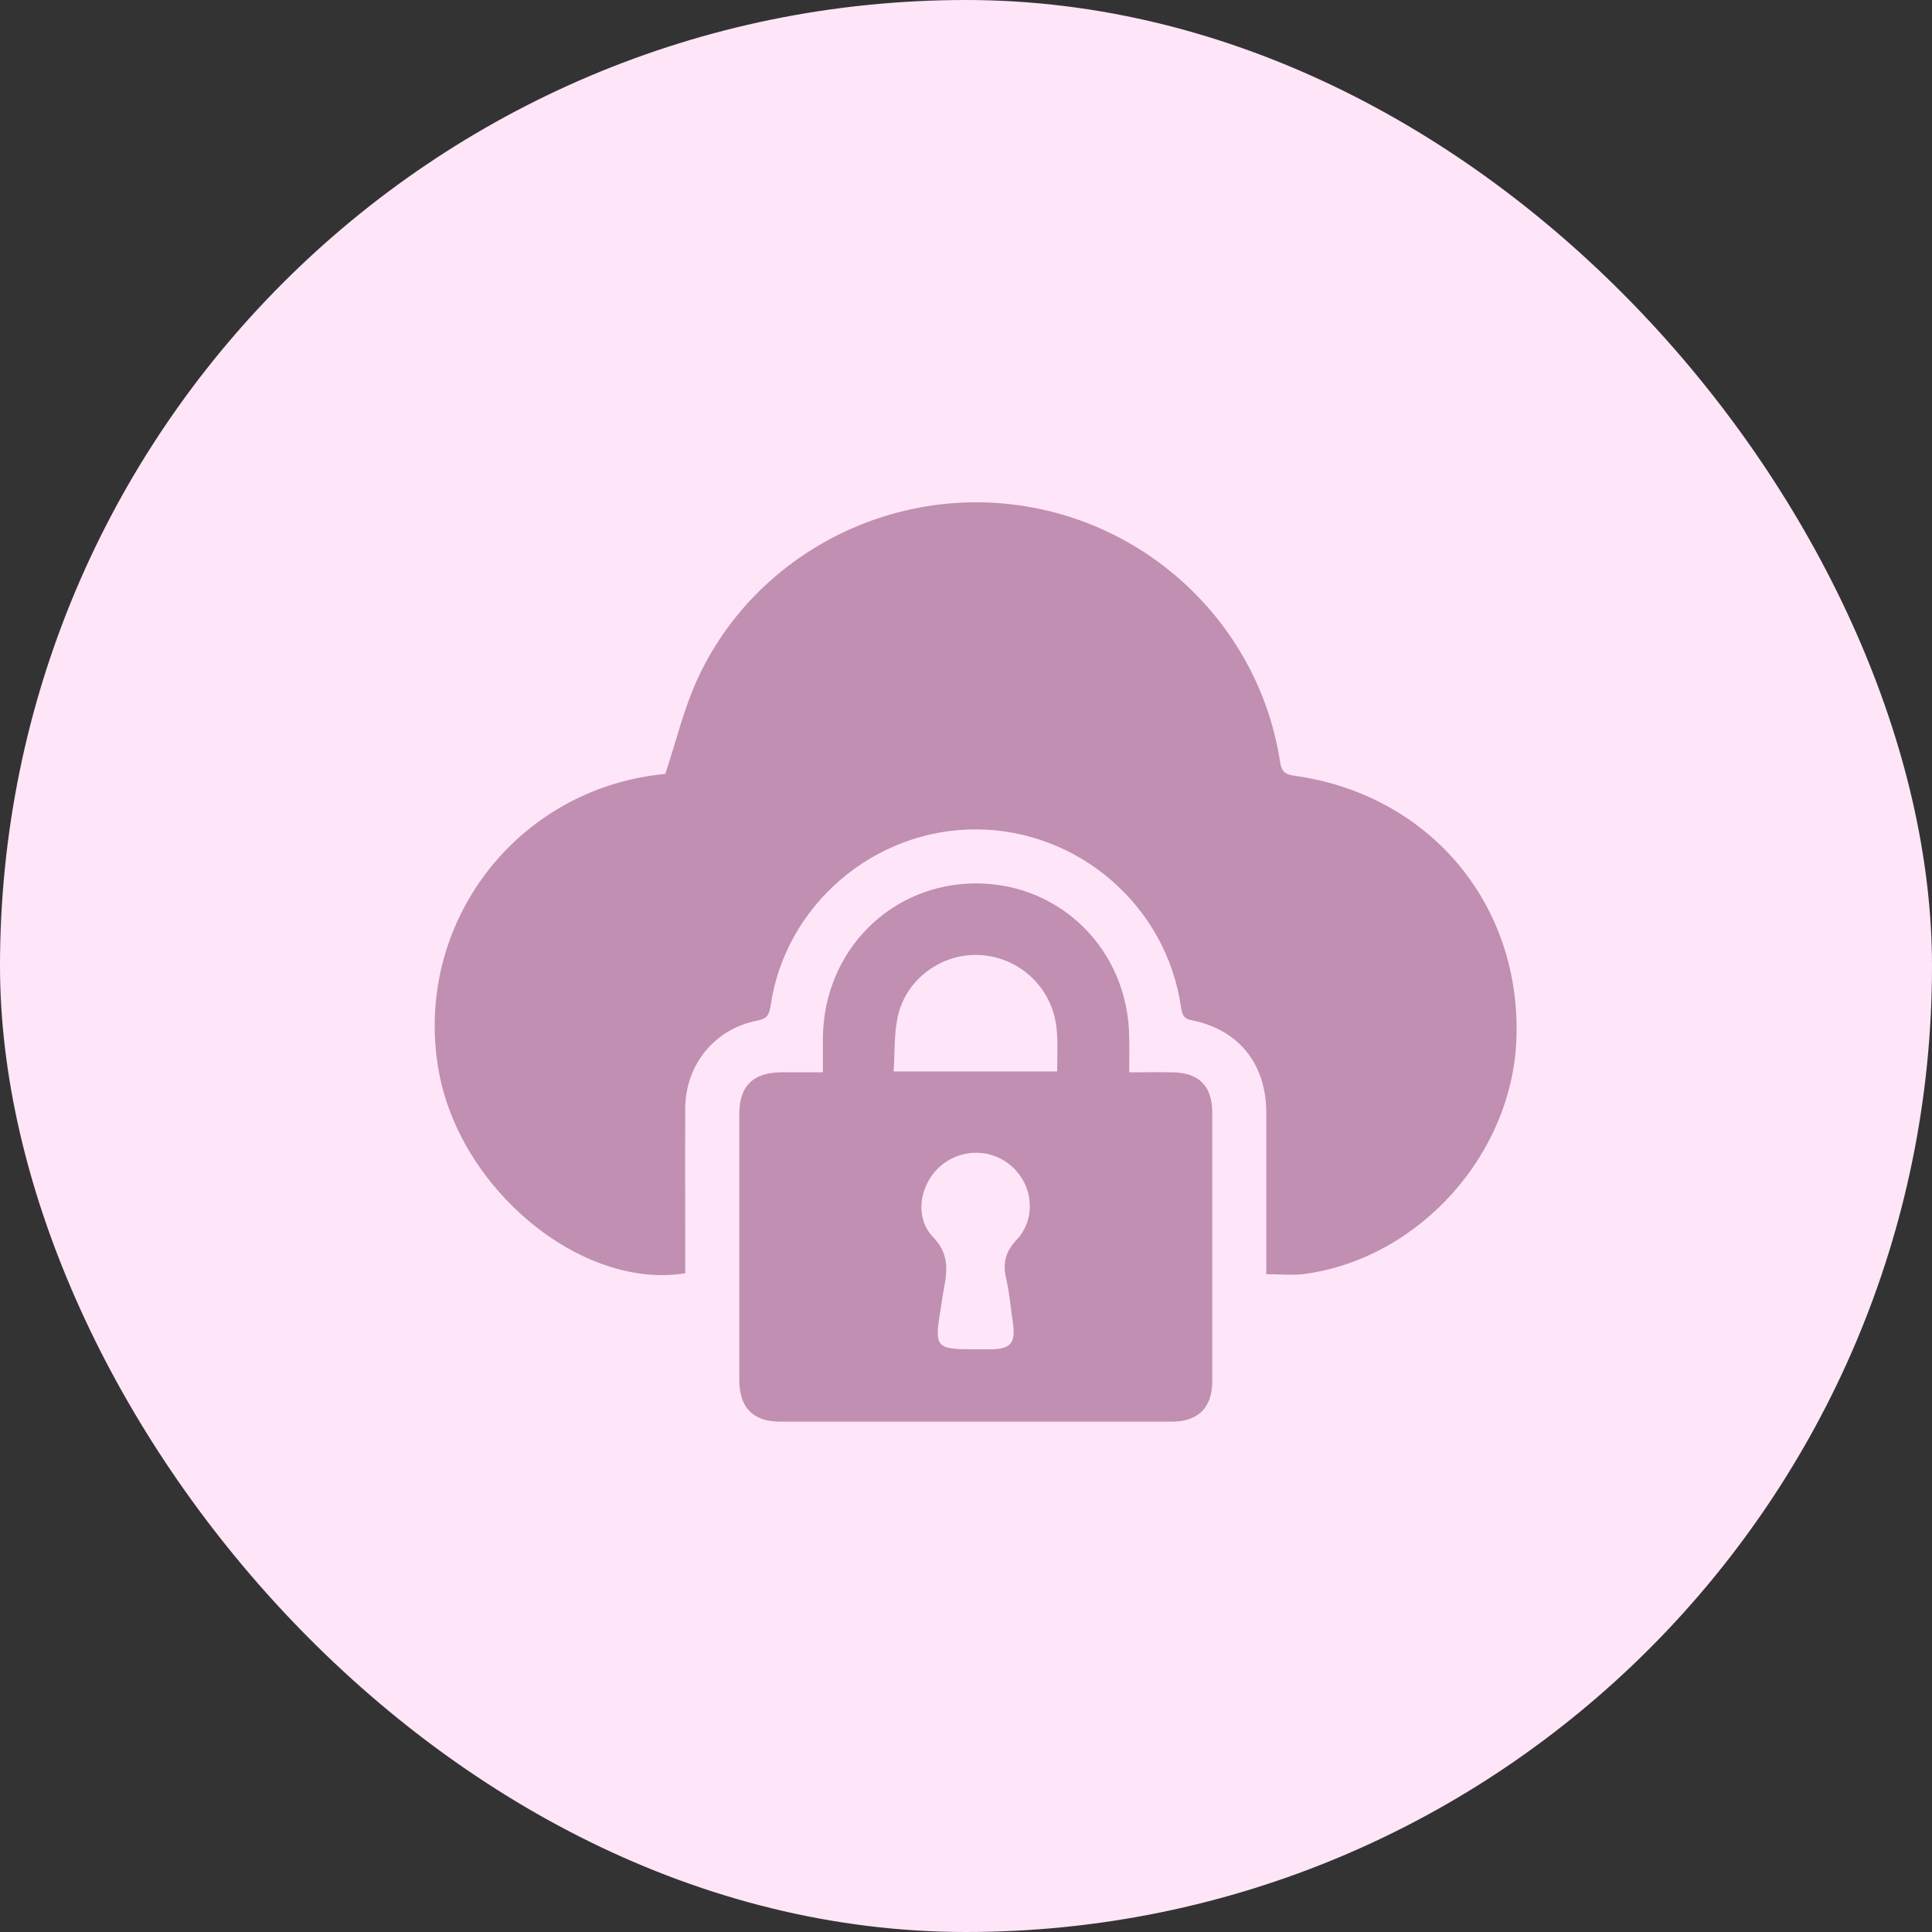 <svg width="80" height="80" viewBox="0 0 80 80" fill="none" xmlns="http://www.w3.org/2000/svg">
<rect x="0" y="0" width="80" height="80" fill="#333333" stroke="none"/>
<rect width="80" height="80" rx="40" fill="#FFE5F8"/>
<path fill-rule="evenodd" clip-rule="evenodd" d="M53.006 31.556C53.064 31.906 53.169 32.058 53.565 32.116C59.102 32.874 62.914 37.315 62.797 42.852C62.704 47.701 58.834 52.084 54.043 52.749C53.703 52.796 53.351 52.785 52.979 52.772C52.802 52.767 52.621 52.761 52.434 52.761V52.108V46.046C52.423 44.053 51.292 42.631 49.345 42.246C48.984 42.176 48.949 41.989 48.902 41.698C48.296 37.502 44.648 34.354 40.416 34.343C36.185 34.331 32.501 37.49 31.907 41.663C31.848 42.025 31.755 42.188 31.37 42.258C29.598 42.596 28.386 44.076 28.374 45.895C28.367 47.27 28.369 48.64 28.372 50.011C28.373 50.698 28.374 51.385 28.374 52.073V52.725C24.061 53.413 19.026 49.24 18.163 44.321C17.102 38.318 21.334 32.641 27.547 32.046C27.694 31.608 27.827 31.17 27.958 30.735C28.232 29.83 28.501 28.941 28.887 28.106C31.207 23.07 36.686 20.144 42.2 20.925C47.748 21.706 52.166 26.043 53.006 31.556ZM47.385 44.4C47.782 44.397 48.164 44.395 48.542 44.402C49.649 44.414 50.209 44.973 50.197 46.104V57.178C50.197 58.286 49.626 58.868 48.507 58.868H32.315C31.173 58.868 30.613 58.286 30.613 57.132V46.116C30.613 44.973 31.184 44.414 32.339 44.402H34.075V42.945C34.122 39.355 36.908 36.569 40.44 36.58C43.949 36.592 46.712 39.366 46.758 42.933C46.766 43.238 46.763 43.538 46.761 43.862C46.76 44.034 46.758 44.213 46.758 44.402C46.972 44.402 47.181 44.401 47.385 44.4ZM41.664 52.947C41.513 52.306 41.629 51.828 42.107 51.326C42.9 50.475 42.783 49.123 41.944 48.342C41.128 47.561 39.846 47.526 38.971 48.261C38.085 49.007 37.841 50.394 38.633 51.221C39.274 51.886 39.239 52.527 39.099 53.285C39.06 53.484 39.031 53.679 39.001 53.875C38.988 53.965 38.974 54.056 38.96 54.147C38.68 55.814 38.727 55.873 40.394 55.873H41.035C41.851 55.861 42.06 55.616 41.944 54.788C41.913 54.585 41.887 54.381 41.862 54.178C41.81 53.764 41.758 53.353 41.664 52.947ZM37.001 44.367H43.774C43.774 44.184 43.777 44.008 43.781 43.836C43.788 43.45 43.795 43.087 43.762 42.724C43.657 41.022 42.34 39.693 40.673 39.553C39.065 39.413 37.514 40.509 37.176 42.094C37.067 42.578 37.052 43.082 37.036 43.596C37.028 43.851 37.021 44.109 37.001 44.367Z" fill="#C08FB2"/>
</svg>
